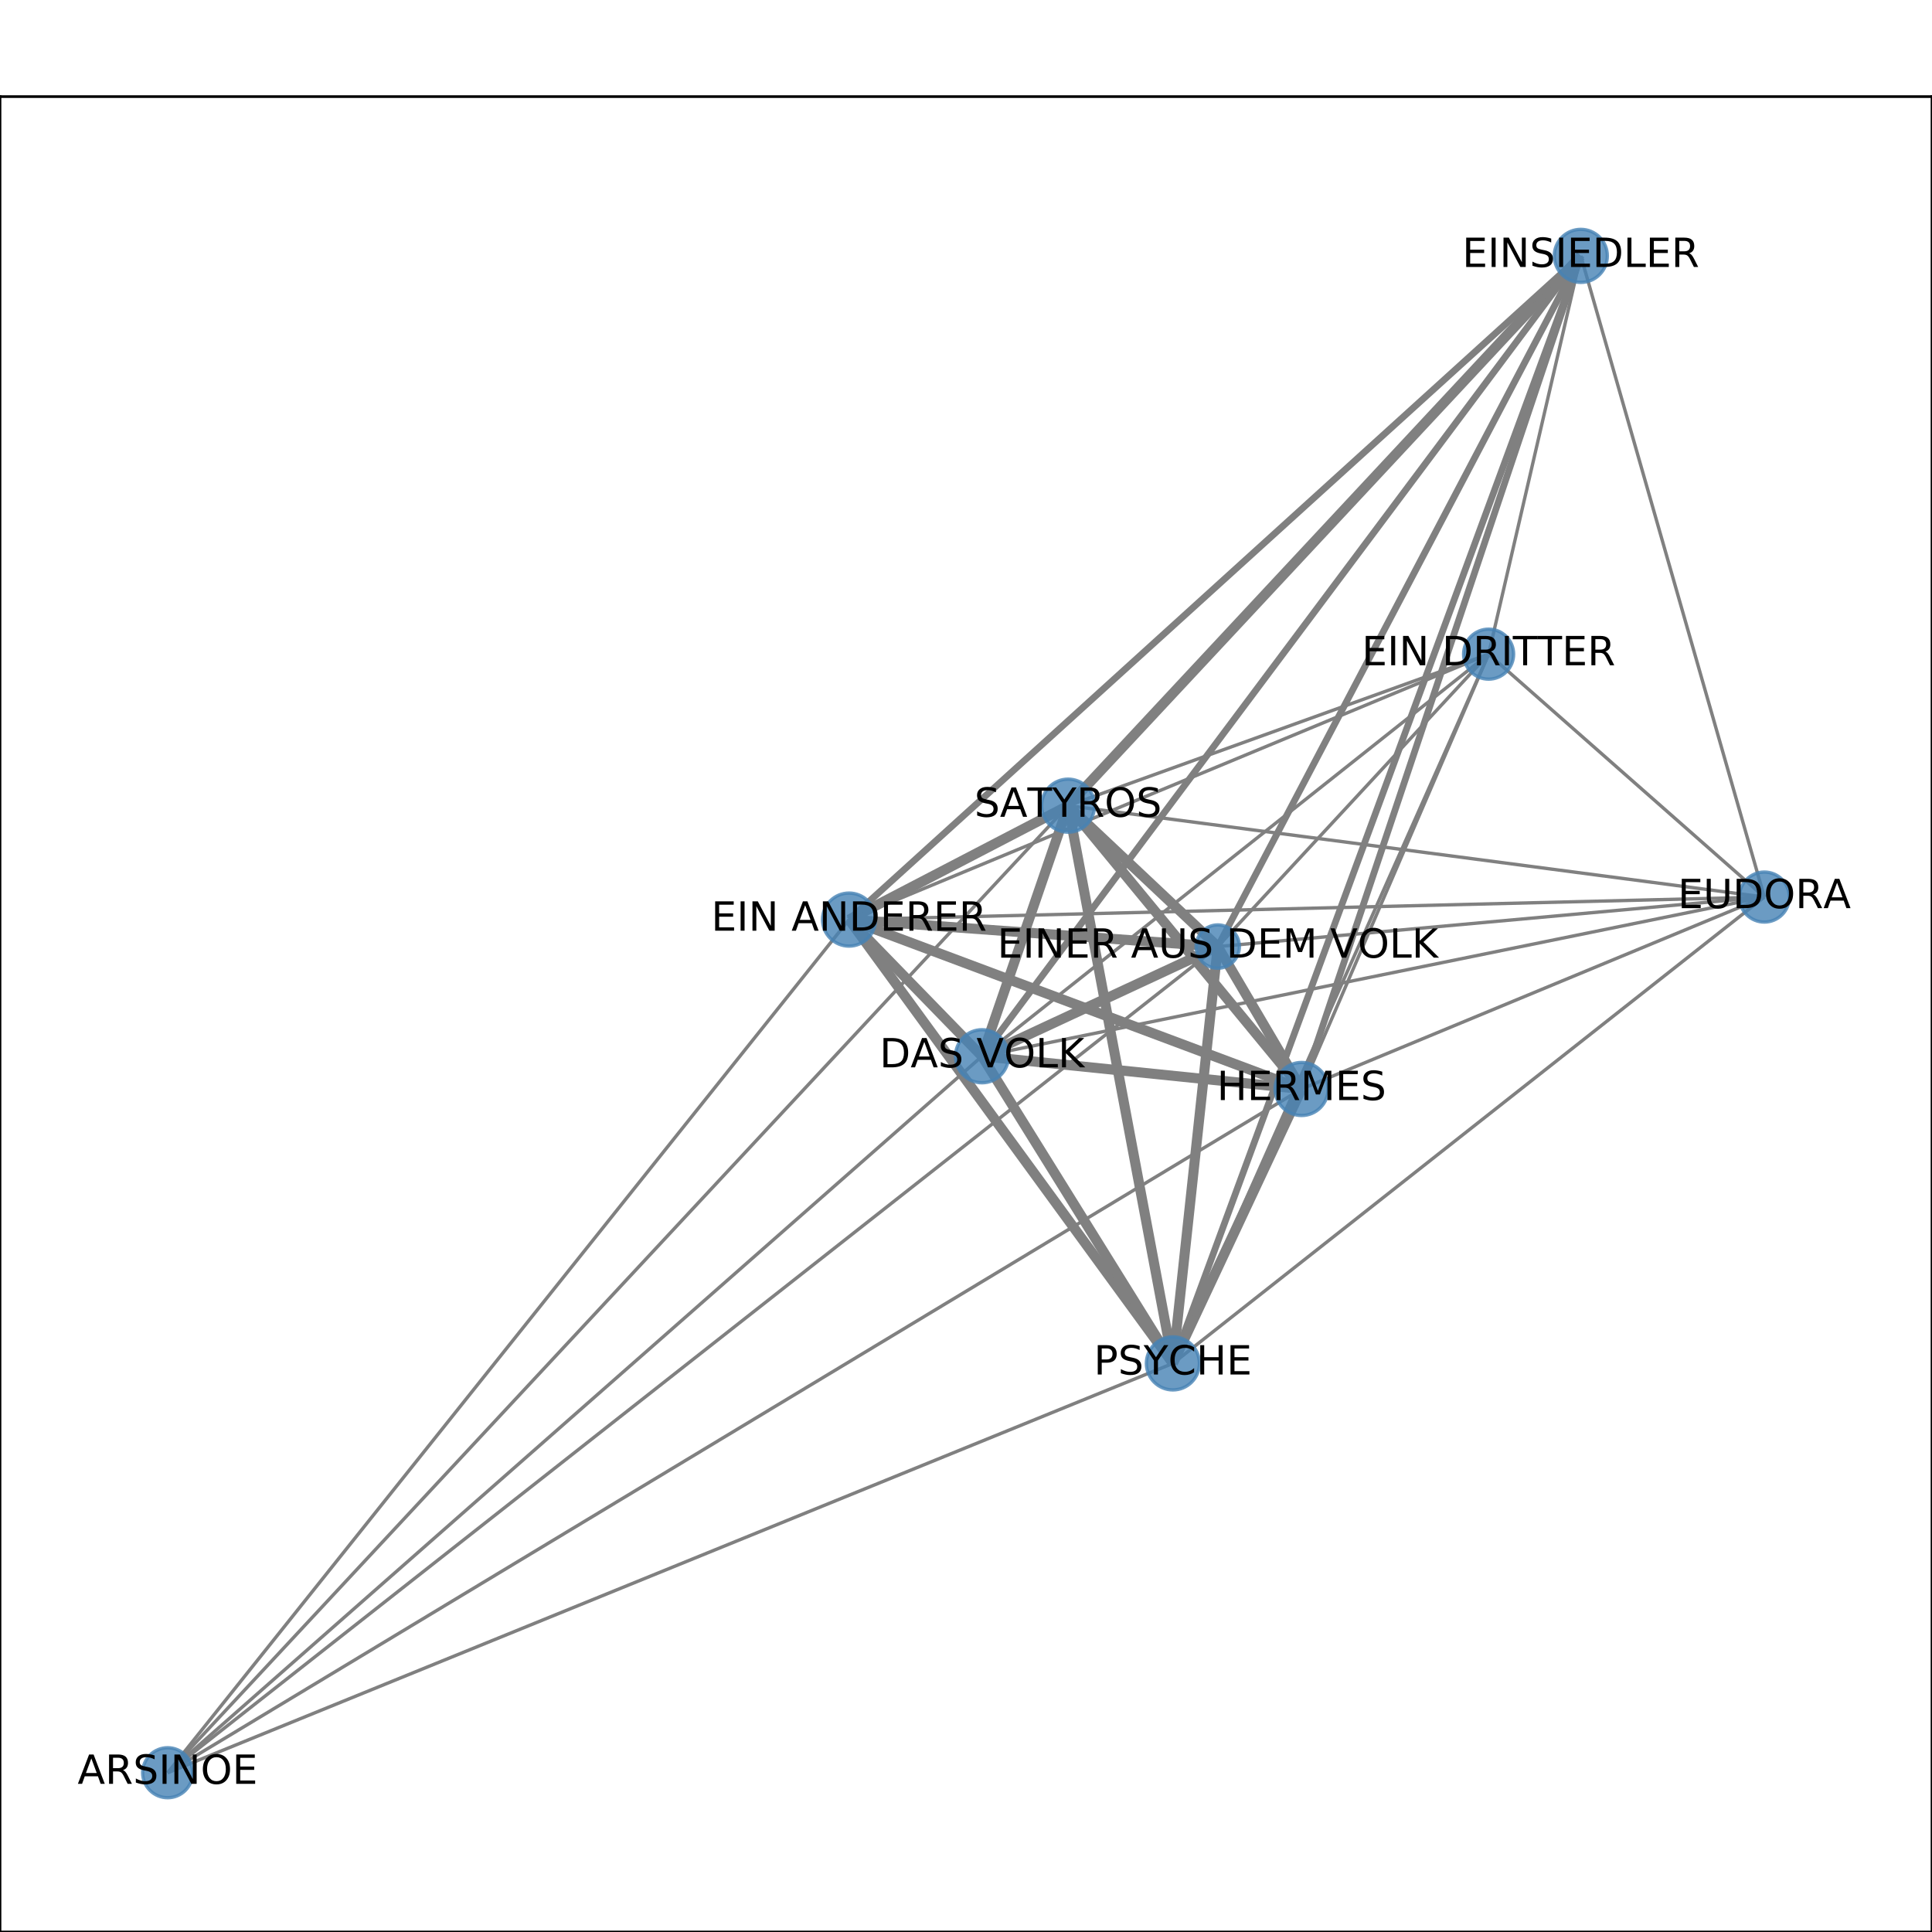 <?xml version="1.0" encoding="utf-8" standalone="no"?>
<!DOCTYPE svg PUBLIC "-//W3C//DTD SVG 1.1//EN"
  "http://www.w3.org/Graphics/SVG/1.1/DTD/svg11.dtd">
<!-- Created with matplotlib (http://matplotlib.org/) -->
<svg height="576pt" version="1.1" viewBox="0 0 576 576" width="576pt" xmlns="http://www.w3.org/2000/svg" xmlns:xlink="http://www.w3.org/1999/xlink">
 <defs>
  <style type="text/css">
*{stroke-linecap:butt;stroke-linejoin:round;}
  </style>
 </defs>
 <g id="figure_1">
  <g id="patch_1">
   <path d="M 0 576 
L 576 576 
L 576 0 
L 0 0 
z
" style="fill:#ffffff;"/>
  </g>
  <g id="axes_1">
   <g id="patch_2">
    <path d="M 0 576 
L 576 576 
L 576 28.8 
L 0 28.8 
z
" style="fill:#ffffff;"/>
   </g>
   <g id="LineCollection_1">
    <path clip-path="url(#p30a524cd44)" d="M 49.983 528.516 
L 363.056 282.207 
" style="fill:none;stroke:#808080;"/>
    <path clip-path="url(#p30a524cd44)" d="M 49.983 528.516 
L 388.048 324.663 
" style="fill:none;stroke:#808080;"/>
    <path clip-path="url(#p30a524cd44)" d="M 49.983 528.516 
L 318.437 240.198 
" style="fill:none;stroke:#808080;"/>
    <path clip-path="url(#p30a524cd44)" d="M 49.983 528.516 
L 253.13 274.163 
" style="fill:none;stroke:#808080;"/>
    <path clip-path="url(#p30a524cd44)" d="M 49.983 528.516 
L 292.768 314.908 
" style="fill:none;stroke:#808080;"/>
    <path clip-path="url(#p30a524cd44)" d="M 49.983 528.516 
L 349.685 406.479 
" style="fill:none;stroke:#808080;"/>
    <path clip-path="url(#p30a524cd44)" d="M 363.056 282.207 
L 388.048 324.663 
" style="fill:none;stroke:#808080;stroke-width:3;"/>
    <path clip-path="url(#p30a524cd44)" d="M 363.056 282.207 
L 318.437 240.198 
" style="fill:none;stroke:#808080;stroke-width:3;"/>
    <path clip-path="url(#p30a524cd44)" d="M 363.056 282.207 
L 471.296 76.284 
" style="fill:none;stroke:#808080;stroke-width:2;"/>
    <path clip-path="url(#p30a524cd44)" d="M 363.056 282.207 
L 253.13 274.163 
" style="fill:none;stroke:#808080;stroke-width:3;"/>
    <path clip-path="url(#p30a524cd44)" d="M 363.056 282.207 
L 443.81 195.027 
" style="fill:none;stroke:#808080;"/>
    <path clip-path="url(#p30a524cd44)" d="M 363.056 282.207 
L 526.017 267.445 
" style="fill:none;stroke:#808080;"/>
    <path clip-path="url(#p30a524cd44)" d="M 363.056 282.207 
L 292.768 314.908 
" style="fill:none;stroke:#808080;stroke-width:3;"/>
    <path clip-path="url(#p30a524cd44)" d="M 363.056 282.207 
L 349.685 406.479 
" style="fill:none;stroke:#808080;stroke-width:3;"/>
    <path clip-path="url(#p30a524cd44)" d="M 388.048 324.663 
L 318.437 240.198 
" style="fill:none;stroke:#808080;stroke-width:3;"/>
    <path clip-path="url(#p30a524cd44)" d="M 388.048 324.663 
L 471.296 76.284 
" style="fill:none;stroke:#808080;stroke-width:2;"/>
    <path clip-path="url(#p30a524cd44)" d="M 388.048 324.663 
L 253.13 274.163 
" style="fill:none;stroke:#808080;stroke-width:3;"/>
    <path clip-path="url(#p30a524cd44)" d="M 388.048 324.663 
L 443.81 195.027 
" style="fill:none;stroke:#808080;"/>
    <path clip-path="url(#p30a524cd44)" d="M 388.048 324.663 
L 526.017 267.445 
" style="fill:none;stroke:#808080;"/>
    <path clip-path="url(#p30a524cd44)" d="M 388.048 324.663 
L 292.768 314.908 
" style="fill:none;stroke:#808080;stroke-width:3;"/>
    <path clip-path="url(#p30a524cd44)" d="M 388.048 324.663 
L 349.685 406.479 
" style="fill:none;stroke:#808080;stroke-width:3;"/>
    <path clip-path="url(#p30a524cd44)" d="M 318.437 240.198 
L 526.017 267.445 
" style="fill:none;stroke:#808080;"/>
    <path clip-path="url(#p30a524cd44)" d="M 318.437 240.198 
L 253.13 274.163 
" style="fill:none;stroke:#808080;stroke-width:3;"/>
    <path clip-path="url(#p30a524cd44)" d="M 318.437 240.198 
L 443.81 195.027 
" style="fill:none;stroke:#808080;"/>
    <path clip-path="url(#p30a524cd44)" d="M 318.437 240.198 
L 471.296 76.284 
" style="fill:none;stroke:#808080;stroke-width:3;"/>
    <path clip-path="url(#p30a524cd44)" d="M 318.437 240.198 
L 292.768 314.908 
" style="fill:none;stroke:#808080;stroke-width:3;"/>
    <path clip-path="url(#p30a524cd44)" d="M 318.437 240.198 
L 349.685 406.479 
" style="fill:none;stroke:#808080;stroke-width:3;"/>
    <path clip-path="url(#p30a524cd44)" d="M 471.296 76.284 
L 526.017 267.445 
" style="fill:none;stroke:#808080;"/>
    <path clip-path="url(#p30a524cd44)" d="M 471.296 76.284 
L 253.13 274.163 
" style="fill:none;stroke:#808080;stroke-width:2;"/>
    <path clip-path="url(#p30a524cd44)" d="M 471.296 76.284 
L 443.81 195.027 
" style="fill:none;stroke:#808080;"/>
    <path clip-path="url(#p30a524cd44)" d="M 471.296 76.284 
L 292.768 314.908 
" style="fill:none;stroke:#808080;stroke-width:2;"/>
    <path clip-path="url(#p30a524cd44)" d="M 471.296 76.284 
L 349.685 406.479 
" style="fill:none;stroke:#808080;stroke-width:2;"/>
    <path clip-path="url(#p30a524cd44)" d="M 253.13 274.163 
L 292.768 314.908 
" style="fill:none;stroke:#808080;stroke-width:3;"/>
    <path clip-path="url(#p30a524cd44)" d="M 253.13 274.163 
L 443.81 195.027 
" style="fill:none;stroke:#808080;"/>
    <path clip-path="url(#p30a524cd44)" d="M 253.13 274.163 
L 526.017 267.445 
" style="fill:none;stroke:#808080;"/>
    <path clip-path="url(#p30a524cd44)" d="M 253.13 274.163 
L 349.685 406.479 
" style="fill:none;stroke:#808080;stroke-width:3;"/>
    <path clip-path="url(#p30a524cd44)" d="M 443.81 195.027 
L 526.017 267.445 
" style="fill:none;stroke:#808080;"/>
    <path clip-path="url(#p30a524cd44)" d="M 443.81 195.027 
L 292.768 314.908 
" style="fill:none;stroke:#808080;"/>
    <path clip-path="url(#p30a524cd44)" d="M 443.81 195.027 
L 349.685 406.479 
" style="fill:none;stroke:#808080;"/>
    <path clip-path="url(#p30a524cd44)" d="M 526.017 267.445 
L 292.768 314.908 
" style="fill:none;stroke:#808080;"/>
    <path clip-path="url(#p30a524cd44)" d="M 526.017 267.445 
L 349.685 406.479 
" style="fill:none;stroke:#808080;"/>
    <path clip-path="url(#p30a524cd44)" d="M 292.768 314.908 
L 349.685 406.479 
" style="fill:none;stroke:#808080;stroke-width:3;"/>
   </g>
   <g id="matplotlib.axis_1">
    <g id="xtick_1">
     <g id="line2d_1">
      <defs>
       <path d="M 0 0 
L 0 3.5 
" id="mb1f601ca91" style="stroke:#000000;stroke-width:0.8;"/>
      </defs>
      <g>
       <use style="stroke:#000000;stroke-width:0.8;" x="49.983" xlink:href="#mb1f601ca91" y="576"/>
      </g>
     </g>
     <g id="text_1">
      <!-- 0.0 -->
      <defs>
       <path d="M 31.781 66.406 
Q 24.172 66.406 20.328 58.906 
Q 16.5 51.422 16.5 36.375 
Q 16.5 21.391 20.328 13.891 
Q 24.172 6.391 31.781 6.391 
Q 39.453 6.391 43.281 13.891 
Q 47.125 21.391 47.125 36.375 
Q 47.125 51.422 43.281 58.906 
Q 39.453 66.406 31.781 66.406 
z
M 31.781 74.219 
Q 44.047 74.219 50.516 64.516 
Q 56.984 54.828 56.984 36.375 
Q 56.984 17.969 50.516 8.266 
Q 44.047 -1.422 31.781 -1.422 
Q 19.531 -1.422 13.062 8.266 
Q 6.594 17.969 6.594 36.375 
Q 6.594 54.828 13.062 64.516 
Q 19.531 74.219 31.781 74.219 
z
" id="DejaVuSans-30"/>
       <path d="M 10.688 12.406 
L 21 12.406 
L 21 0 
L 10.688 0 
z
" id="DejaVuSans-2e"/>
      </defs>
      <g transform="translate(42.032 590.598)scale(0.1 -0.1)">
       <use xlink:href="#DejaVuSans-30"/>
       <use x="63.623" xlink:href="#DejaVuSans-2e"/>
       <use x="95.41" xlink:href="#DejaVuSans-30"/>
      </g>
     </g>
    </g>
    <g id="xtick_2">
     <g id="line2d_2">
      <g>
       <use style="stroke:#000000;stroke-width:0.8;" x="115.275" xlink:href="#mb1f601ca91" y="576"/>
      </g>
     </g>
     <g id="text_2">
      <!-- 0.1 -->
      <defs>
       <path d="M 12.406 8.297 
L 28.516 8.297 
L 28.516 63.922 
L 10.984 60.406 
L 10.984 69.391 
L 28.422 72.906 
L 38.281 72.906 
L 38.281 8.297 
L 54.391 8.297 
L 54.391 0 
L 12.406 0 
z
" id="DejaVuSans-31"/>
      </defs>
      <g transform="translate(107.323 590.598)scale(0.1 -0.1)">
       <use xlink:href="#DejaVuSans-30"/>
       <use x="63.623" xlink:href="#DejaVuSans-2e"/>
       <use x="95.41" xlink:href="#DejaVuSans-31"/>
      </g>
     </g>
    </g>
    <g id="xtick_3">
     <g id="line2d_3">
      <g>
       <use style="stroke:#000000;stroke-width:0.8;" x="180.566" xlink:href="#mb1f601ca91" y="576"/>
      </g>
     </g>
     <g id="text_3">
      <!-- 0.2 -->
      <defs>
       <path d="M 19.188 8.297 
L 53.609 8.297 
L 53.609 0 
L 7.328 0 
L 7.328 8.297 
Q 12.938 14.109 22.625 23.891 
Q 32.328 33.688 34.812 36.531 
Q 39.547 41.844 41.422 45.531 
Q 43.312 49.219 43.312 52.781 
Q 43.312 58.594 39.234 62.25 
Q 35.156 65.922 28.609 65.922 
Q 23.969 65.922 18.812 64.312 
Q 13.672 62.703 7.812 59.422 
L 7.812 69.391 
Q 13.766 71.781 18.938 73 
Q 24.125 74.219 28.422 74.219 
Q 39.75 74.219 46.484 68.547 
Q 53.219 62.891 53.219 53.422 
Q 53.219 48.922 51.531 44.891 
Q 49.859 40.875 45.406 35.406 
Q 44.188 33.984 37.641 27.219 
Q 31.109 20.453 19.188 8.297 
z
" id="DejaVuSans-32"/>
      </defs>
      <g transform="translate(172.615 590.598)scale(0.1 -0.1)">
       <use xlink:href="#DejaVuSans-30"/>
       <use x="63.623" xlink:href="#DejaVuSans-2e"/>
       <use x="95.41" xlink:href="#DejaVuSans-32"/>
      </g>
     </g>
    </g>
    <g id="xtick_4">
     <g id="line2d_4">
      <g>
       <use style="stroke:#000000;stroke-width:0.8;" x="245.858" xlink:href="#mb1f601ca91" y="576"/>
      </g>
     </g>
     <g id="text_4">
      <!-- 0.3 -->
      <defs>
       <path d="M 40.578 39.312 
Q 47.656 37.797 51.625 33 
Q 55.609 28.219 55.609 21.188 
Q 55.609 10.406 48.188 4.484 
Q 40.766 -1.422 27.094 -1.422 
Q 22.516 -1.422 17.656 -0.516 
Q 12.797 0.391 7.625 2.203 
L 7.625 11.719 
Q 11.719 9.328 16.594 8.109 
Q 21.484 6.891 26.812 6.891 
Q 36.078 6.891 40.938 10.547 
Q 45.797 14.203 45.797 21.188 
Q 45.797 27.641 41.281 31.266 
Q 36.766 34.906 28.719 34.906 
L 20.219 34.906 
L 20.219 43.016 
L 29.109 43.016 
Q 36.375 43.016 40.234 45.922 
Q 44.094 48.828 44.094 54.297 
Q 44.094 59.906 40.109 62.906 
Q 36.141 65.922 28.719 65.922 
Q 24.656 65.922 20.016 65.031 
Q 15.375 64.156 9.812 62.312 
L 9.812 71.094 
Q 15.438 72.656 20.344 73.438 
Q 25.25 74.219 29.594 74.219 
Q 40.828 74.219 47.359 69.109 
Q 53.906 64.016 53.906 55.328 
Q 53.906 49.266 50.438 45.094 
Q 46.969 40.922 40.578 39.312 
z
" id="DejaVuSans-33"/>
      </defs>
      <g transform="translate(237.906 590.598)scale(0.1 -0.1)">
       <use xlink:href="#DejaVuSans-30"/>
       <use x="63.623" xlink:href="#DejaVuSans-2e"/>
       <use x="95.41" xlink:href="#DejaVuSans-33"/>
      </g>
     </g>
    </g>
    <g id="xtick_5">
     <g id="line2d_5">
      <g>
       <use style="stroke:#000000;stroke-width:0.8;" x="311.149" xlink:href="#mb1f601ca91" y="576"/>
      </g>
     </g>
     <g id="text_5">
      <!-- 0.4 -->
      <defs>
       <path d="M 37.797 64.312 
L 12.891 25.391 
L 37.797 25.391 
z
M 35.203 72.906 
L 47.609 72.906 
L 47.609 25.391 
L 58.016 25.391 
L 58.016 17.188 
L 47.609 17.188 
L 47.609 0 
L 37.797 0 
L 37.797 17.188 
L 4.891 17.188 
L 4.891 26.703 
z
" id="DejaVuSans-34"/>
      </defs>
      <g transform="translate(303.198 590.598)scale(0.1 -0.1)">
       <use xlink:href="#DejaVuSans-30"/>
       <use x="63.623" xlink:href="#DejaVuSans-2e"/>
       <use x="95.41" xlink:href="#DejaVuSans-34"/>
      </g>
     </g>
    </g>
    <g id="xtick_6">
     <g id="line2d_6">
      <g>
       <use style="stroke:#000000;stroke-width:0.8;" x="376.441" xlink:href="#mb1f601ca91" y="576"/>
      </g>
     </g>
     <g id="text_6">
      <!-- 0.5 -->
      <defs>
       <path d="M 10.797 72.906 
L 49.516 72.906 
L 49.516 64.594 
L 19.828 64.594 
L 19.828 46.734 
Q 21.969 47.469 24.109 47.828 
Q 26.266 48.188 28.422 48.188 
Q 40.625 48.188 47.75 41.5 
Q 54.891 34.812 54.891 23.391 
Q 54.891 11.625 47.562 5.094 
Q 40.234 -1.422 26.906 -1.422 
Q 22.312 -1.422 17.547 -0.641 
Q 12.797 0.141 7.719 1.703 
L 7.719 11.625 
Q 12.109 9.234 16.797 8.062 
Q 21.484 6.891 26.703 6.891 
Q 35.156 6.891 40.078 11.328 
Q 45.016 15.766 45.016 23.391 
Q 45.016 31 40.078 35.438 
Q 35.156 39.891 26.703 39.891 
Q 22.75 39.891 18.812 39.016 
Q 14.891 38.141 10.797 36.281 
z
" id="DejaVuSans-35"/>
      </defs>
      <g transform="translate(368.489 590.598)scale(0.1 -0.1)">
       <use xlink:href="#DejaVuSans-30"/>
       <use x="63.623" xlink:href="#DejaVuSans-2e"/>
       <use x="95.41" xlink:href="#DejaVuSans-35"/>
      </g>
     </g>
    </g>
    <g id="xtick_7">
     <g id="line2d_7">
      <g>
       <use style="stroke:#000000;stroke-width:0.8;" x="441.732" xlink:href="#mb1f601ca91" y="576"/>
      </g>
     </g>
     <g id="text_7">
      <!-- 0.6 -->
      <defs>
       <path d="M 33.016 40.375 
Q 26.375 40.375 22.484 35.828 
Q 18.609 31.297 18.609 23.391 
Q 18.609 15.531 22.484 10.953 
Q 26.375 6.391 33.016 6.391 
Q 39.656 6.391 43.531 10.953 
Q 47.406 15.531 47.406 23.391 
Q 47.406 31.297 43.531 35.828 
Q 39.656 40.375 33.016 40.375 
z
M 52.594 71.297 
L 52.594 62.312 
Q 48.875 64.062 45.094 64.984 
Q 41.312 65.922 37.594 65.922 
Q 27.828 65.922 22.672 59.328 
Q 17.531 52.734 16.797 39.406 
Q 19.672 43.656 24.016 45.922 
Q 28.375 48.188 33.594 48.188 
Q 44.578 48.188 50.953 41.516 
Q 57.328 34.859 57.328 23.391 
Q 57.328 12.156 50.688 5.359 
Q 44.047 -1.422 33.016 -1.422 
Q 20.359 -1.422 13.672 8.266 
Q 6.984 17.969 6.984 36.375 
Q 6.984 53.656 15.188 63.938 
Q 23.391 74.219 37.203 74.219 
Q 40.922 74.219 44.703 73.484 
Q 48.484 72.75 52.594 71.297 
z
" id="DejaVuSans-36"/>
      </defs>
      <g transform="translate(433.781 590.598)scale(0.1 -0.1)">
       <use xlink:href="#DejaVuSans-30"/>
       <use x="63.623" xlink:href="#DejaVuSans-2e"/>
       <use x="95.41" xlink:href="#DejaVuSans-36"/>
      </g>
     </g>
    </g>
    <g id="xtick_8">
     <g id="line2d_8">
      <g>
       <use style="stroke:#000000;stroke-width:0.8;" x="507.024" xlink:href="#mb1f601ca91" y="576"/>
      </g>
     </g>
     <g id="text_8">
      <!-- 0.7 -->
      <defs>
       <path d="M 8.203 72.906 
L 55.078 72.906 
L 55.078 68.703 
L 28.609 0 
L 18.312 0 
L 43.219 64.594 
L 8.203 64.594 
z
" id="DejaVuSans-37"/>
      </defs>
      <g transform="translate(499.072 590.598)scale(0.1 -0.1)">
       <use xlink:href="#DejaVuSans-30"/>
       <use x="63.623" xlink:href="#DejaVuSans-2e"/>
       <use x="95.41" xlink:href="#DejaVuSans-37"/>
      </g>
     </g>
    </g>
    <g id="xtick_9">
     <g id="line2d_9">
      <g>
       <use style="stroke:#000000;stroke-width:0.8;" x="572.315" xlink:href="#mb1f601ca91" y="576"/>
      </g>
     </g>
     <g id="text_9">
      <!-- 0.8 -->
      <defs>
       <path d="M 31.781 34.625 
Q 24.75 34.625 20.719 30.859 
Q 16.703 27.094 16.703 20.516 
Q 16.703 13.922 20.719 10.156 
Q 24.75 6.391 31.781 6.391 
Q 38.812 6.391 42.859 10.172 
Q 46.922 13.969 46.922 20.516 
Q 46.922 27.094 42.891 30.859 
Q 38.875 34.625 31.781 34.625 
z
M 21.922 38.812 
Q 15.578 40.375 12.031 44.719 
Q 8.5 49.078 8.5 55.328 
Q 8.5 64.062 14.719 69.141 
Q 20.953 74.219 31.781 74.219 
Q 42.672 74.219 48.875 69.141 
Q 55.078 64.062 55.078 55.328 
Q 55.078 49.078 51.531 44.719 
Q 48 40.375 41.703 38.812 
Q 48.828 37.156 52.797 32.312 
Q 56.781 27.484 56.781 20.516 
Q 56.781 9.906 50.312 4.234 
Q 43.844 -1.422 31.781 -1.422 
Q 19.734 -1.422 13.25 4.234 
Q 6.781 9.906 6.781 20.516 
Q 6.781 27.484 10.781 32.312 
Q 14.797 37.156 21.922 38.812 
z
M 18.312 54.391 
Q 18.312 48.734 21.844 45.562 
Q 25.391 42.391 31.781 42.391 
Q 38.141 42.391 41.719 45.562 
Q 45.312 48.734 45.312 54.391 
Q 45.312 60.062 41.719 63.234 
Q 38.141 66.406 31.781 66.406 
Q 25.391 66.406 21.844 63.234 
Q 18.312 60.062 18.312 54.391 
z
" id="DejaVuSans-38"/>
      </defs>
      <g transform="translate(564.363 590.598)scale(0.1 -0.1)">
       <use xlink:href="#DejaVuSans-30"/>
       <use x="63.623" xlink:href="#DejaVuSans-2e"/>
       <use x="95.41" xlink:href="#DejaVuSans-38"/>
      </g>
     </g>
    </g>
   </g>
   <g id="matplotlib.axis_2">
    <g id="ytick_1">
     <g id="line2d_10">
      <defs>
       <path d="M 0 0 
L -3.5 0 
" id="m67bdfbd02a" style="stroke:#000000;stroke-width:0.8;"/>
      </defs>
      <g>
       <use style="stroke:#000000;stroke-width:0.8;" x="0" xlink:href="#m67bdfbd02a" y="528.516"/>
      </g>
     </g>
     <g id="text_10">
      <!-- 0.0 -->
      <g transform="translate(-22.903 532.315)scale(0.1 -0.1)">
       <use xlink:href="#DejaVuSans-30"/>
       <use x="63.623" xlink:href="#DejaVuSans-2e"/>
       <use x="95.41" xlink:href="#DejaVuSans-30"/>
      </g>
     </g>
    </g>
    <g id="ytick_2">
     <g id="line2d_11">
      <g>
       <use style="stroke:#000000;stroke-width:0.8;" x="0" xlink:href="#m67bdfbd02a" y="438.069"/>
      </g>
     </g>
     <g id="text_11">
      <!-- 0.2 -->
      <g transform="translate(-22.903 441.869)scale(0.1 -0.1)">
       <use xlink:href="#DejaVuSans-30"/>
       <use x="63.623" xlink:href="#DejaVuSans-2e"/>
       <use x="95.41" xlink:href="#DejaVuSans-32"/>
      </g>
     </g>
    </g>
    <g id="ytick_3">
     <g id="line2d_12">
      <g>
       <use style="stroke:#000000;stroke-width:0.8;" x="0" xlink:href="#m67bdfbd02a" y="347.623"/>
      </g>
     </g>
     <g id="text_12">
      <!-- 0.4 -->
      <g transform="translate(-22.903 351.422)scale(0.1 -0.1)">
       <use xlink:href="#DejaVuSans-30"/>
       <use x="63.623" xlink:href="#DejaVuSans-2e"/>
       <use x="95.41" xlink:href="#DejaVuSans-34"/>
      </g>
     </g>
    </g>
    <g id="ytick_4">
     <g id="line2d_13">
      <g>
       <use style="stroke:#000000;stroke-width:0.8;" x="0" xlink:href="#m67bdfbd02a" y="257.177"/>
      </g>
     </g>
     <g id="text_13">
      <!-- 0.6 -->
      <g transform="translate(-22.903 260.976)scale(0.1 -0.1)">
       <use xlink:href="#DejaVuSans-30"/>
       <use x="63.623" xlink:href="#DejaVuSans-2e"/>
       <use x="95.41" xlink:href="#DejaVuSans-36"/>
      </g>
     </g>
    </g>
    <g id="ytick_5">
     <g id="line2d_14">
      <g>
       <use style="stroke:#000000;stroke-width:0.8;" x="0" xlink:href="#m67bdfbd02a" y="166.731"/>
      </g>
     </g>
     <g id="text_14">
      <!-- 0.8 -->
      <g transform="translate(-22.903 170.53)scale(0.1 -0.1)">
       <use xlink:href="#DejaVuSans-30"/>
       <use x="63.623" xlink:href="#DejaVuSans-2e"/>
       <use x="95.41" xlink:href="#DejaVuSans-38"/>
      </g>
     </g>
    </g>
    <g id="ytick_6">
     <g id="line2d_15">
      <g>
       <use style="stroke:#000000;stroke-width:0.8;" x="0" xlink:href="#m67bdfbd02a" y="76.284"/>
      </g>
     </g>
     <g id="text_15">
      <!-- 1.0 -->
      <g transform="translate(-22.903 80.084)scale(0.1 -0.1)">
       <use xlink:href="#DejaVuSans-31"/>
       <use x="63.623" xlink:href="#DejaVuSans-2e"/>
       <use x="95.41" xlink:href="#DejaVuSans-30"/>
      </g>
     </g>
    </g>
   </g>
   <g id="PathCollection_1">
    <path clip-path="url(#p30a524cd44)" d="M 49.983 535.969 
C 51.96 535.969 53.856 535.184 55.254 533.786 
C 56.652 532.388 57.437 530.492 57.437 528.516 
C 57.437 526.539 56.652 524.643 55.254 523.245 
C 53.856 521.847 51.96 521.062 49.983 521.062 
C 48.007 521.062 46.111 521.847 44.713 523.245 
C 43.315 524.643 42.53 526.539 42.53 528.516 
C 42.53 530.492 43.315 532.388 44.713 533.786 
C 46.111 535.184 48.007 535.969 49.983 535.969 
z
" style="fill:#4682b4;fill-opacity:0.8;stroke:#4682b4;stroke-opacity:0.8;"/>
    <path clip-path="url(#p30a524cd44)" d="M 363.056 288.662 
C 364.767 288.662 366.409 287.982 367.62 286.771 
C 368.83 285.561 369.51 283.919 369.51 282.207 
C 369.51 280.495 368.83 278.853 367.62 277.642 
C 366.409 276.432 364.767 275.752 363.056 275.752 
C 361.344 275.752 359.702 276.432 358.491 277.642 
C 357.281 278.853 356.601 280.495 356.601 282.207 
C 356.601 283.919 357.281 285.561 358.491 286.771 
C 359.702 287.982 361.344 288.662 363.056 288.662 
z
" style="fill:#4682b4;fill-opacity:0.8;stroke:#4682b4;stroke-opacity:0.8;"/>
    <path clip-path="url(#p30a524cd44)" d="M 388.048 332.569 
C 390.144 332.569 392.156 331.736 393.638 330.253 
C 395.121 328.771 395.954 326.76 395.954 324.663 
C 395.954 322.566 395.121 320.555 393.638 319.073 
C 392.156 317.59 390.144 316.757 388.048 316.757 
C 385.951 316.757 383.94 317.59 382.458 319.073 
C 380.975 320.555 380.142 322.566 380.142 324.663 
C 380.142 326.76 380.975 328.771 382.458 330.253 
C 383.94 331.736 385.951 332.569 388.048 332.569 
z
" style="fill:#4682b4;fill-opacity:0.8;stroke:#4682b4;stroke-opacity:0.8;"/>
    <path clip-path="url(#p30a524cd44)" d="M 318.437 248.104 
C 320.534 248.104 322.545 247.271 324.027 245.789 
C 325.51 244.306 326.343 242.295 326.343 240.198 
C 326.343 238.102 325.51 236.091 324.027 234.608 
C 322.545 233.126 320.534 232.293 318.437 232.293 
C 316.341 232.293 314.33 233.126 312.847 234.608 
C 311.365 236.091 310.532 238.102 310.532 240.198 
C 310.532 242.295 311.365 244.306 312.847 245.789 
C 314.33 247.271 316.341 248.104 318.437 248.104 
z
" style="fill:#4682b4;fill-opacity:0.8;stroke:#4682b4;stroke-opacity:0.8;"/>
    <path clip-path="url(#p30a524cd44)" d="M 471.296 84.19 
C 473.392 84.19 475.404 83.357 476.886 81.874 
C 478.369 80.392 479.202 78.381 479.202 76.284 
C 479.202 74.188 478.369 72.177 476.886 70.694 
C 475.404 69.212 473.392 68.379 471.296 68.379 
C 469.199 68.379 467.188 69.212 465.706 70.694 
C 464.223 72.177 463.39 74.188 463.39 76.284 
C 463.39 78.381 464.223 80.392 465.706 81.874 
C 467.188 83.357 469.199 84.19 471.296 84.19 
z
" style="fill:#4682b4;fill-opacity:0.8;stroke:#4682b4;stroke-opacity:0.8;"/>
    <path clip-path="url(#p30a524cd44)" d="M 253.13 282.068 
C 255.227 282.068 257.238 281.235 258.72 279.753 
C 260.203 278.27 261.036 276.259 261.036 274.163 
C 261.036 272.066 260.203 270.055 258.72 268.572 
C 257.238 267.09 255.227 266.257 253.13 266.257 
C 251.034 266.257 249.023 267.09 247.54 268.572 
C 246.058 270.055 245.225 272.066 245.225 274.163 
C 245.225 276.259 246.058 278.27 247.54 279.753 
C 249.023 281.235 251.034 282.068 253.13 282.068 
z
" style="fill:#4682b4;fill-opacity:0.8;stroke:#4682b4;stroke-opacity:0.8;"/>
    <path clip-path="url(#p30a524cd44)" d="M 443.81 202.481 
C 445.787 202.481 447.683 201.696 449.081 200.298 
C 450.479 198.9 451.264 197.004 451.264 195.027 
C 451.264 193.051 450.479 191.155 449.081 189.757 
C 447.683 188.359 445.787 187.574 443.81 187.574 
C 441.834 187.574 439.938 188.359 438.54 189.757 
C 437.142 191.155 436.357 193.051 436.357 195.027 
C 436.357 197.004 437.142 198.9 438.54 200.298 
C 439.938 201.696 441.834 202.481 443.81 202.481 
z
" style="fill:#4682b4;fill-opacity:0.8;stroke:#4682b4;stroke-opacity:0.8;"/>
    <path clip-path="url(#p30a524cd44)" d="M 526.017 274.899 
C 527.993 274.899 529.889 274.114 531.287 272.716 
C 532.685 271.318 533.47 269.422 533.47 267.445 
C 533.47 265.469 532.685 263.573 531.287 262.175 
C 529.889 260.777 527.993 259.992 526.017 259.992 
C 524.04 259.992 522.144 260.777 520.746 262.175 
C 519.348 263.573 518.563 265.469 518.563 267.445 
C 518.563 269.422 519.348 271.318 520.746 272.716 
C 522.144 274.114 524.04 274.899 526.017 274.899 
z
" style="fill:#4682b4;fill-opacity:0.8;stroke:#4682b4;stroke-opacity:0.8;"/>
    <path clip-path="url(#p30a524cd44)" d="M 292.768 322.814 
C 294.865 322.814 296.876 321.981 298.358 320.498 
C 299.841 319.016 300.674 317.005 300.674 314.908 
C 300.674 312.811 299.841 310.8 298.358 309.318 
C 296.876 307.835 294.865 307.002 292.768 307.002 
C 290.672 307.002 288.661 307.835 287.178 309.318 
C 285.696 310.8 284.863 312.811 284.863 314.908 
C 284.863 317.005 285.696 319.016 287.178 320.498 
C 288.661 321.981 290.672 322.814 292.768 322.814 
z
" style="fill:#4682b4;fill-opacity:0.8;stroke:#4682b4;stroke-opacity:0.8;"/>
    <path clip-path="url(#p30a524cd44)" d="M 349.685 414.385 
C 351.782 414.385 353.793 413.552 355.276 412.069 
C 356.758 410.587 357.591 408.576 357.591 406.479 
C 357.591 404.382 356.758 402.371 355.276 400.889 
C 353.793 399.406 351.782 398.573 349.685 398.573 
C 347.589 398.573 345.578 399.406 344.095 400.889 
C 342.613 402.371 341.78 404.382 341.78 406.479 
C 341.78 408.576 342.613 410.587 344.095 412.069 
C 345.578 413.552 347.589 414.385 349.685 414.385 
z
" style="fill:#4682b4;fill-opacity:0.8;stroke:#4682b4;stroke-opacity:0.8;"/>
   </g>
   <g id="patch_3">
    <path d="M 0 576 
L 0 28.8 
" style="fill:none;stroke:#000000;stroke-linecap:square;stroke-linejoin:miter;stroke-width:0.8;"/>
   </g>
   <g id="patch_4">
    <path d="M 576 576 
L 576 28.8 
" style="fill:none;stroke:#000000;stroke-linecap:square;stroke-linejoin:miter;stroke-width:0.8;"/>
   </g>
   <g id="patch_5">
    <path d="M 0 576 
L 576 576 
" style="fill:none;stroke:#000000;stroke-linecap:square;stroke-linejoin:miter;stroke-width:0.8;"/>
   </g>
   <g id="patch_6">
    <path d="M 0 28.8 
L 576 28.8 
" style="fill:none;stroke:#000000;stroke-linecap:square;stroke-linejoin:miter;stroke-width:0.8;"/>
   </g>
   <g id="text_16">
    <g clip-path="url(#p30a524cd44)">
     <!-- EUDORA -->
     <defs>
      <path d="M 9.812 72.906 
L 55.906 72.906 
L 55.906 64.594 
L 19.672 64.594 
L 19.672 43.016 
L 54.391 43.016 
L 54.391 34.719 
L 19.672 34.719 
L 19.672 8.297 
L 56.781 8.297 
L 56.781 0 
L 9.812 0 
z
" id="DejaVuSans-45"/>
      <path d="M 8.688 72.906 
L 18.609 72.906 
L 18.609 28.609 
Q 18.609 16.891 22.844 11.734 
Q 27.094 6.594 36.625 6.594 
Q 46.094 6.594 50.344 11.734 
Q 54.594 16.891 54.594 28.609 
L 54.594 72.906 
L 64.5 72.906 
L 64.5 27.391 
Q 64.5 13.141 57.438 5.859 
Q 50.391 -1.422 36.625 -1.422 
Q 22.797 -1.422 15.734 5.859 
Q 8.688 13.141 8.688 27.391 
z
" id="DejaVuSans-55"/>
      <path d="M 19.672 64.797 
L 19.672 8.109 
L 31.594 8.109 
Q 46.688 8.109 53.688 14.938 
Q 60.688 21.781 60.688 36.531 
Q 60.688 51.172 53.688 57.984 
Q 46.688 64.797 31.594 64.797 
z
M 9.812 72.906 
L 30.078 72.906 
Q 51.266 72.906 61.172 64.094 
Q 71.094 55.281 71.094 36.531 
Q 71.094 17.672 61.125 8.828 
Q 51.172 0 30.078 0 
L 9.812 0 
z
" id="DejaVuSans-44"/>
      <path d="M 39.406 66.219 
Q 28.656 66.219 22.328 58.203 
Q 16.016 50.203 16.016 36.375 
Q 16.016 22.609 22.328 14.594 
Q 28.656 6.594 39.406 6.594 
Q 50.141 6.594 56.422 14.594 
Q 62.703 22.609 62.703 36.375 
Q 62.703 50.203 56.422 58.203 
Q 50.141 66.219 39.406 66.219 
z
M 39.406 74.219 
Q 54.734 74.219 63.906 63.938 
Q 73.094 53.656 73.094 36.375 
Q 73.094 19.141 63.906 8.859 
Q 54.734 -1.422 39.406 -1.422 
Q 24.031 -1.422 14.812 8.828 
Q 5.609 19.094 5.609 36.375 
Q 5.609 53.656 14.812 63.938 
Q 24.031 74.219 39.406 74.219 
z
" id="DejaVuSans-4f"/>
      <path d="M 44.391 34.188 
Q 47.562 33.109 50.562 29.594 
Q 53.562 26.078 56.594 19.922 
L 66.609 0 
L 56 0 
L 46.688 18.703 
Q 43.062 26.031 39.672 28.422 
Q 36.281 30.812 30.422 30.812 
L 19.672 30.812 
L 19.672 0 
L 9.812 0 
L 9.812 72.906 
L 32.078 72.906 
Q 44.578 72.906 50.734 67.672 
Q 56.891 62.453 56.891 51.906 
Q 56.891 45.016 53.688 40.469 
Q 50.484 35.938 44.391 34.188 
z
M 19.672 64.797 
L 19.672 38.922 
L 32.078 38.922 
Q 39.203 38.922 42.844 42.219 
Q 46.484 45.516 46.484 51.906 
Q 46.484 58.297 42.844 61.547 
Q 39.203 64.797 32.078 64.797 
z
" id="DejaVuSans-52"/>
      <path d="M 34.188 63.188 
L 20.797 26.906 
L 47.609 26.906 
z
M 28.609 72.906 
L 39.797 72.906 
L 67.578 0 
L 57.328 0 
L 50.688 18.703 
L 17.828 18.703 
L 11.188 0 
L 0.781 0 
z
" id="DejaVuSans-41"/>
     </defs>
     <g transform="translate(500.221 270.757)scale(0.12 -0.12)">
      <use xlink:href="#DejaVuSans-45"/>
      <use x="63.184" xlink:href="#DejaVuSans-55"/>
      <use x="136.377" xlink:href="#DejaVuSans-44"/>
      <use x="213.379" xlink:href="#DejaVuSans-4f"/>
      <use x="292.09" xlink:href="#DejaVuSans-52"/>
      <use x="361.51" xlink:href="#DejaVuSans-41"/>
     </g>
    </g>
   </g>
   <g id="text_17">
    <g clip-path="url(#p30a524cd44)">
     <!-- ARSINOE -->
     <defs>
      <path d="M 53.516 70.516 
L 53.516 60.891 
Q 47.906 63.578 42.922 64.891 
Q 37.938 66.219 33.297 66.219 
Q 25.25 66.219 20.875 63.094 
Q 16.5 59.969 16.5 54.203 
Q 16.5 49.359 19.406 46.891 
Q 22.312 44.438 30.422 42.922 
L 36.375 41.703 
Q 47.406 39.594 52.656 34.297 
Q 57.906 29 57.906 20.125 
Q 57.906 9.516 50.797 4.047 
Q 43.703 -1.422 29.984 -1.422 
Q 24.812 -1.422 18.969 -0.25 
Q 13.141 0.922 6.891 3.219 
L 6.891 13.375 
Q 12.891 10.016 18.656 8.297 
Q 24.422 6.594 29.984 6.594 
Q 38.422 6.594 43.016 9.906 
Q 47.609 13.234 47.609 19.391 
Q 47.609 24.75 44.312 27.781 
Q 41.016 30.812 33.5 32.328 
L 27.484 33.5 
Q 16.453 35.688 11.516 40.375 
Q 6.594 45.062 6.594 53.422 
Q 6.594 63.094 13.406 68.656 
Q 20.219 74.219 32.172 74.219 
Q 37.312 74.219 42.625 73.281 
Q 47.953 72.359 53.516 70.516 
z
" id="DejaVuSans-53"/>
      <path d="M 9.812 72.906 
L 19.672 72.906 
L 19.672 0 
L 9.812 0 
z
" id="DejaVuSans-49"/>
      <path d="M 9.812 72.906 
L 23.094 72.906 
L 55.422 11.922 
L 55.422 72.906 
L 64.984 72.906 
L 64.984 0 
L 51.703 0 
L 19.391 60.984 
L 19.391 0 
L 9.812 0 
z
" id="DejaVuSans-4e"/>
     </defs>
     <g transform="translate(23.128 531.827)scale(0.12 -0.12)">
      <use xlink:href="#DejaVuSans-41"/>
      <use x="68.408" xlink:href="#DejaVuSans-52"/>
      <use x="137.891" xlink:href="#DejaVuSans-53"/>
      <use x="201.367" xlink:href="#DejaVuSans-49"/>
      <use x="230.859" xlink:href="#DejaVuSans-4e"/>
      <use x="305.664" xlink:href="#DejaVuSans-4f"/>
      <use x="384.375" xlink:href="#DejaVuSans-45"/>
     </g>
    </g>
   </g>
   <g id="text_18">
    <g clip-path="url(#p30a524cd44)">
     <!-- EINER AUS DEM VOLK -->
     <defs>
      <path id="DejaVuSans-20"/>
      <path d="M 9.812 72.906 
L 24.516 72.906 
L 43.109 23.297 
L 61.812 72.906 
L 76.516 72.906 
L 76.516 0 
L 66.891 0 
L 66.891 64.016 
L 48.094 14.016 
L 38.188 14.016 
L 19.391 64.016 
L 19.391 0 
L 9.812 0 
z
" id="DejaVuSans-4d"/>
      <path d="M 28.609 0 
L 0.781 72.906 
L 11.078 72.906 
L 34.188 11.531 
L 57.328 72.906 
L 67.578 72.906 
L 39.797 0 
z
" id="DejaVuSans-56"/>
      <path d="M 9.812 72.906 
L 19.672 72.906 
L 19.672 8.297 
L 55.172 8.297 
L 55.172 0 
L 9.812 0 
z
" id="DejaVuSans-4c"/>
      <path d="M 9.812 72.906 
L 19.672 72.906 
L 19.672 42.094 
L 52.391 72.906 
L 65.094 72.906 
L 28.906 38.922 
L 67.672 0 
L 54.688 0 
L 19.672 35.109 
L 19.672 0 
L 9.812 0 
z
" id="DejaVuSans-4b"/>
     </defs>
     <g transform="translate(297.327 285.518)scale(0.12 -0.12)">
      <use xlink:href="#DejaVuSans-45"/>
      <use x="63.184" xlink:href="#DejaVuSans-49"/>
      <use x="92.676" xlink:href="#DejaVuSans-4e"/>
      <use x="167.48" xlink:href="#DejaVuSans-45"/>
      <use x="230.664" xlink:href="#DejaVuSans-52"/>
      <use x="300.146" xlink:href="#DejaVuSans-20"/>
      <use x="331.934" xlink:href="#DejaVuSans-41"/>
      <use x="400.342" xlink:href="#DejaVuSans-55"/>
      <use x="473.535" xlink:href="#DejaVuSans-53"/>
      <use x="537.012" xlink:href="#DejaVuSans-20"/>
      <use x="568.799" xlink:href="#DejaVuSans-44"/>
      <use x="645.801" xlink:href="#DejaVuSans-45"/>
      <use x="708.984" xlink:href="#DejaVuSans-4d"/>
      <use x="795.264" xlink:href="#DejaVuSans-20"/>
      <use x="827.051" xlink:href="#DejaVuSans-56"/>
      <use x="895.443" xlink:href="#DejaVuSans-4f"/>
      <use x="974.154" xlink:href="#DejaVuSans-4c"/>
      <use x="1029.867" xlink:href="#DejaVuSans-4b"/>
     </g>
    </g>
   </g>
   <g id="text_19">
    <g clip-path="url(#p30a524cd44)">
     <!-- HERMES -->
     <defs>
      <path d="M 9.812 72.906 
L 19.672 72.906 
L 19.672 43.016 
L 55.516 43.016 
L 55.516 72.906 
L 65.375 72.906 
L 65.375 0 
L 55.516 0 
L 55.516 34.719 
L 19.672 34.719 
L 19.672 0 
L 9.812 0 
z
" id="DejaVuSans-48"/>
     </defs>
     <g transform="translate(362.798 327.974)scale(0.12 -0.12)">
      <use xlink:href="#DejaVuSans-48"/>
      <use x="75.195" xlink:href="#DejaVuSans-45"/>
      <use x="138.379" xlink:href="#DejaVuSans-52"/>
      <use x="207.861" xlink:href="#DejaVuSans-4d"/>
      <use x="294.141" xlink:href="#DejaVuSans-45"/>
      <use x="357.324" xlink:href="#DejaVuSans-53"/>
     </g>
    </g>
   </g>
   <g id="text_20">
    <g clip-path="url(#p30a524cd44)">
     <!-- SATYROS -->
     <defs>
      <path d="M -0.297 72.906 
L 61.375 72.906 
L 61.375 64.594 
L 35.5 64.594 
L 35.5 0 
L 25.594 0 
L 25.594 64.594 
L -0.297 64.594 
z
" id="DejaVuSans-54"/>
      <path d="M -0.203 72.906 
L 10.406 72.906 
L 30.609 42.922 
L 50.688 72.906 
L 61.281 72.906 
L 35.5 34.719 
L 35.5 0 
L 25.594 0 
L 25.594 34.719 
z
" id="DejaVuSans-59"/>
     </defs>
     <g transform="translate(290.499 243.51)scale(0.12 -0.12)">
      <use xlink:href="#DejaVuSans-53"/>
      <use x="63.492" xlink:href="#DejaVuSans-41"/>
      <use x="131.791" xlink:href="#DejaVuSans-54"/>
      <use x="192.875" xlink:href="#DejaVuSans-59"/>
      <use x="253.959" xlink:href="#DejaVuSans-52"/>
      <use x="323.441" xlink:href="#DejaVuSans-4f"/>
      <use x="402.152" xlink:href="#DejaVuSans-53"/>
     </g>
    </g>
   </g>
   <g id="text_21">
    <g clip-path="url(#p30a524cd44)">
     <!-- EIN ANDERER -->
     <g transform="translate(212.04 277.474)scale(0.12 -0.12)">
      <use xlink:href="#DejaVuSans-45"/>
      <use x="63.184" xlink:href="#DejaVuSans-49"/>
      <use x="92.676" xlink:href="#DejaVuSans-4e"/>
      <use x="167.48" xlink:href="#DejaVuSans-20"/>
      <use x="199.268" xlink:href="#DejaVuSans-41"/>
      <use x="267.676" xlink:href="#DejaVuSans-4e"/>
      <use x="342.48" xlink:href="#DejaVuSans-44"/>
      <use x="419.482" xlink:href="#DejaVuSans-45"/>
      <use x="482.666" xlink:href="#DejaVuSans-52"/>
      <use x="552.148" xlink:href="#DejaVuSans-45"/>
      <use x="615.332" xlink:href="#DejaVuSans-52"/>
     </g>
    </g>
   </g>
   <g id="text_22">
    <g clip-path="url(#p30a524cd44)">
     <!-- EIN DRITTER -->
     <g transform="translate(406.006 198.339)scale(0.12 -0.12)">
      <use xlink:href="#DejaVuSans-45"/>
      <use x="63.184" xlink:href="#DejaVuSans-49"/>
      <use x="92.676" xlink:href="#DejaVuSans-4e"/>
      <use x="167.48" xlink:href="#DejaVuSans-20"/>
      <use x="199.268" xlink:href="#DejaVuSans-44"/>
      <use x="276.27" xlink:href="#DejaVuSans-52"/>
      <use x="345.752" xlink:href="#DejaVuSans-49"/>
      <use x="375.244" xlink:href="#DejaVuSans-54"/>
      <use x="436.312" xlink:href="#DejaVuSans-54"/>
      <use x="497.396" xlink:href="#DejaVuSans-45"/>
      <use x="560.58" xlink:href="#DejaVuSans-52"/>
     </g>
    </g>
   </g>
   <g id="text_23">
    <g clip-path="url(#p30a524cd44)">
     <!-- EINSIEDLER -->
     <g transform="translate(435.952 79.596)scale(0.12 -0.12)">
      <use xlink:href="#DejaVuSans-45"/>
      <use x="63.184" xlink:href="#DejaVuSans-49"/>
      <use x="92.676" xlink:href="#DejaVuSans-4e"/>
      <use x="167.48" xlink:href="#DejaVuSans-53"/>
      <use x="230.957" xlink:href="#DejaVuSans-49"/>
      <use x="260.449" xlink:href="#DejaVuSans-45"/>
      <use x="323.633" xlink:href="#DejaVuSans-44"/>
      <use x="400.635" xlink:href="#DejaVuSans-4c"/>
      <use x="456.348" xlink:href="#DejaVuSans-45"/>
      <use x="519.531" xlink:href="#DejaVuSans-52"/>
     </g>
    </g>
   </g>
   <g id="text_24">
    <g clip-path="url(#p30a524cd44)">
     <!-- DAS VOLK -->
     <g transform="translate(262.225 318.219)scale(0.12 -0.12)">
      <use xlink:href="#DejaVuSans-44"/>
      <use x="76.986" xlink:href="#DejaVuSans-41"/>
      <use x="145.395" xlink:href="#DejaVuSans-53"/>
      <use x="208.871" xlink:href="#DejaVuSans-20"/>
      <use x="240.658" xlink:href="#DejaVuSans-56"/>
      <use x="309.051" xlink:href="#DejaVuSans-4f"/>
      <use x="387.762" xlink:href="#DejaVuSans-4c"/>
      <use x="443.475" xlink:href="#DejaVuSans-4b"/>
     </g>
    </g>
   </g>
   <g id="text_25">
    <g clip-path="url(#p30a524cd44)">
     <!-- PSYCHE -->
     <defs>
      <path d="M 19.672 64.797 
L 19.672 37.406 
L 32.078 37.406 
Q 38.969 37.406 42.719 40.969 
Q 46.484 44.531 46.484 51.125 
Q 46.484 57.672 42.719 61.234 
Q 38.969 64.797 32.078 64.797 
z
M 9.812 72.906 
L 32.078 72.906 
Q 44.344 72.906 50.609 67.359 
Q 56.891 61.812 56.891 51.125 
Q 56.891 40.328 50.609 34.812 
Q 44.344 29.297 32.078 29.297 
L 19.672 29.297 
L 19.672 0 
L 9.812 0 
z
" id="DejaVuSans-50"/>
      <path d="M 64.406 67.281 
L 64.406 56.891 
Q 59.422 61.531 53.781 63.812 
Q 48.141 66.109 41.797 66.109 
Q 29.297 66.109 22.656 58.469 
Q 16.016 50.828 16.016 36.375 
Q 16.016 21.969 22.656 14.328 
Q 29.297 6.688 41.797 6.688 
Q 48.141 6.688 53.781 8.984 
Q 59.422 11.281 64.406 15.922 
L 64.406 5.609 
Q 59.234 2.094 53.438 0.328 
Q 47.656 -1.422 41.219 -1.422 
Q 24.656 -1.422 15.125 8.703 
Q 5.609 18.844 5.609 36.375 
Q 5.609 53.953 15.125 64.078 
Q 24.656 74.219 41.219 74.219 
Q 47.75 74.219 53.531 72.484 
Q 59.328 70.75 64.406 67.281 
z
" id="DejaVuSans-43"/>
     </defs>
     <g transform="translate(326.105 409.79)scale(0.12 -0.12)">
      <use xlink:href="#DejaVuSans-50"/>
      <use x="60.303" xlink:href="#DejaVuSans-53"/>
      <use x="123.779" xlink:href="#DejaVuSans-59"/>
      <use x="184.785" xlink:href="#DejaVuSans-43"/>
      <use x="254.609" xlink:href="#DejaVuSans-48"/>
      <use x="329.805" xlink:href="#DejaVuSans-45"/>
     </g>
    </g>
   </g>
  </g>
 </g>
 <defs>
  <clipPath id="p30a524cd44">
   <rect height="547.2" width="576" x="0" y="28.8"/>
  </clipPath>
 </defs>
</svg>
